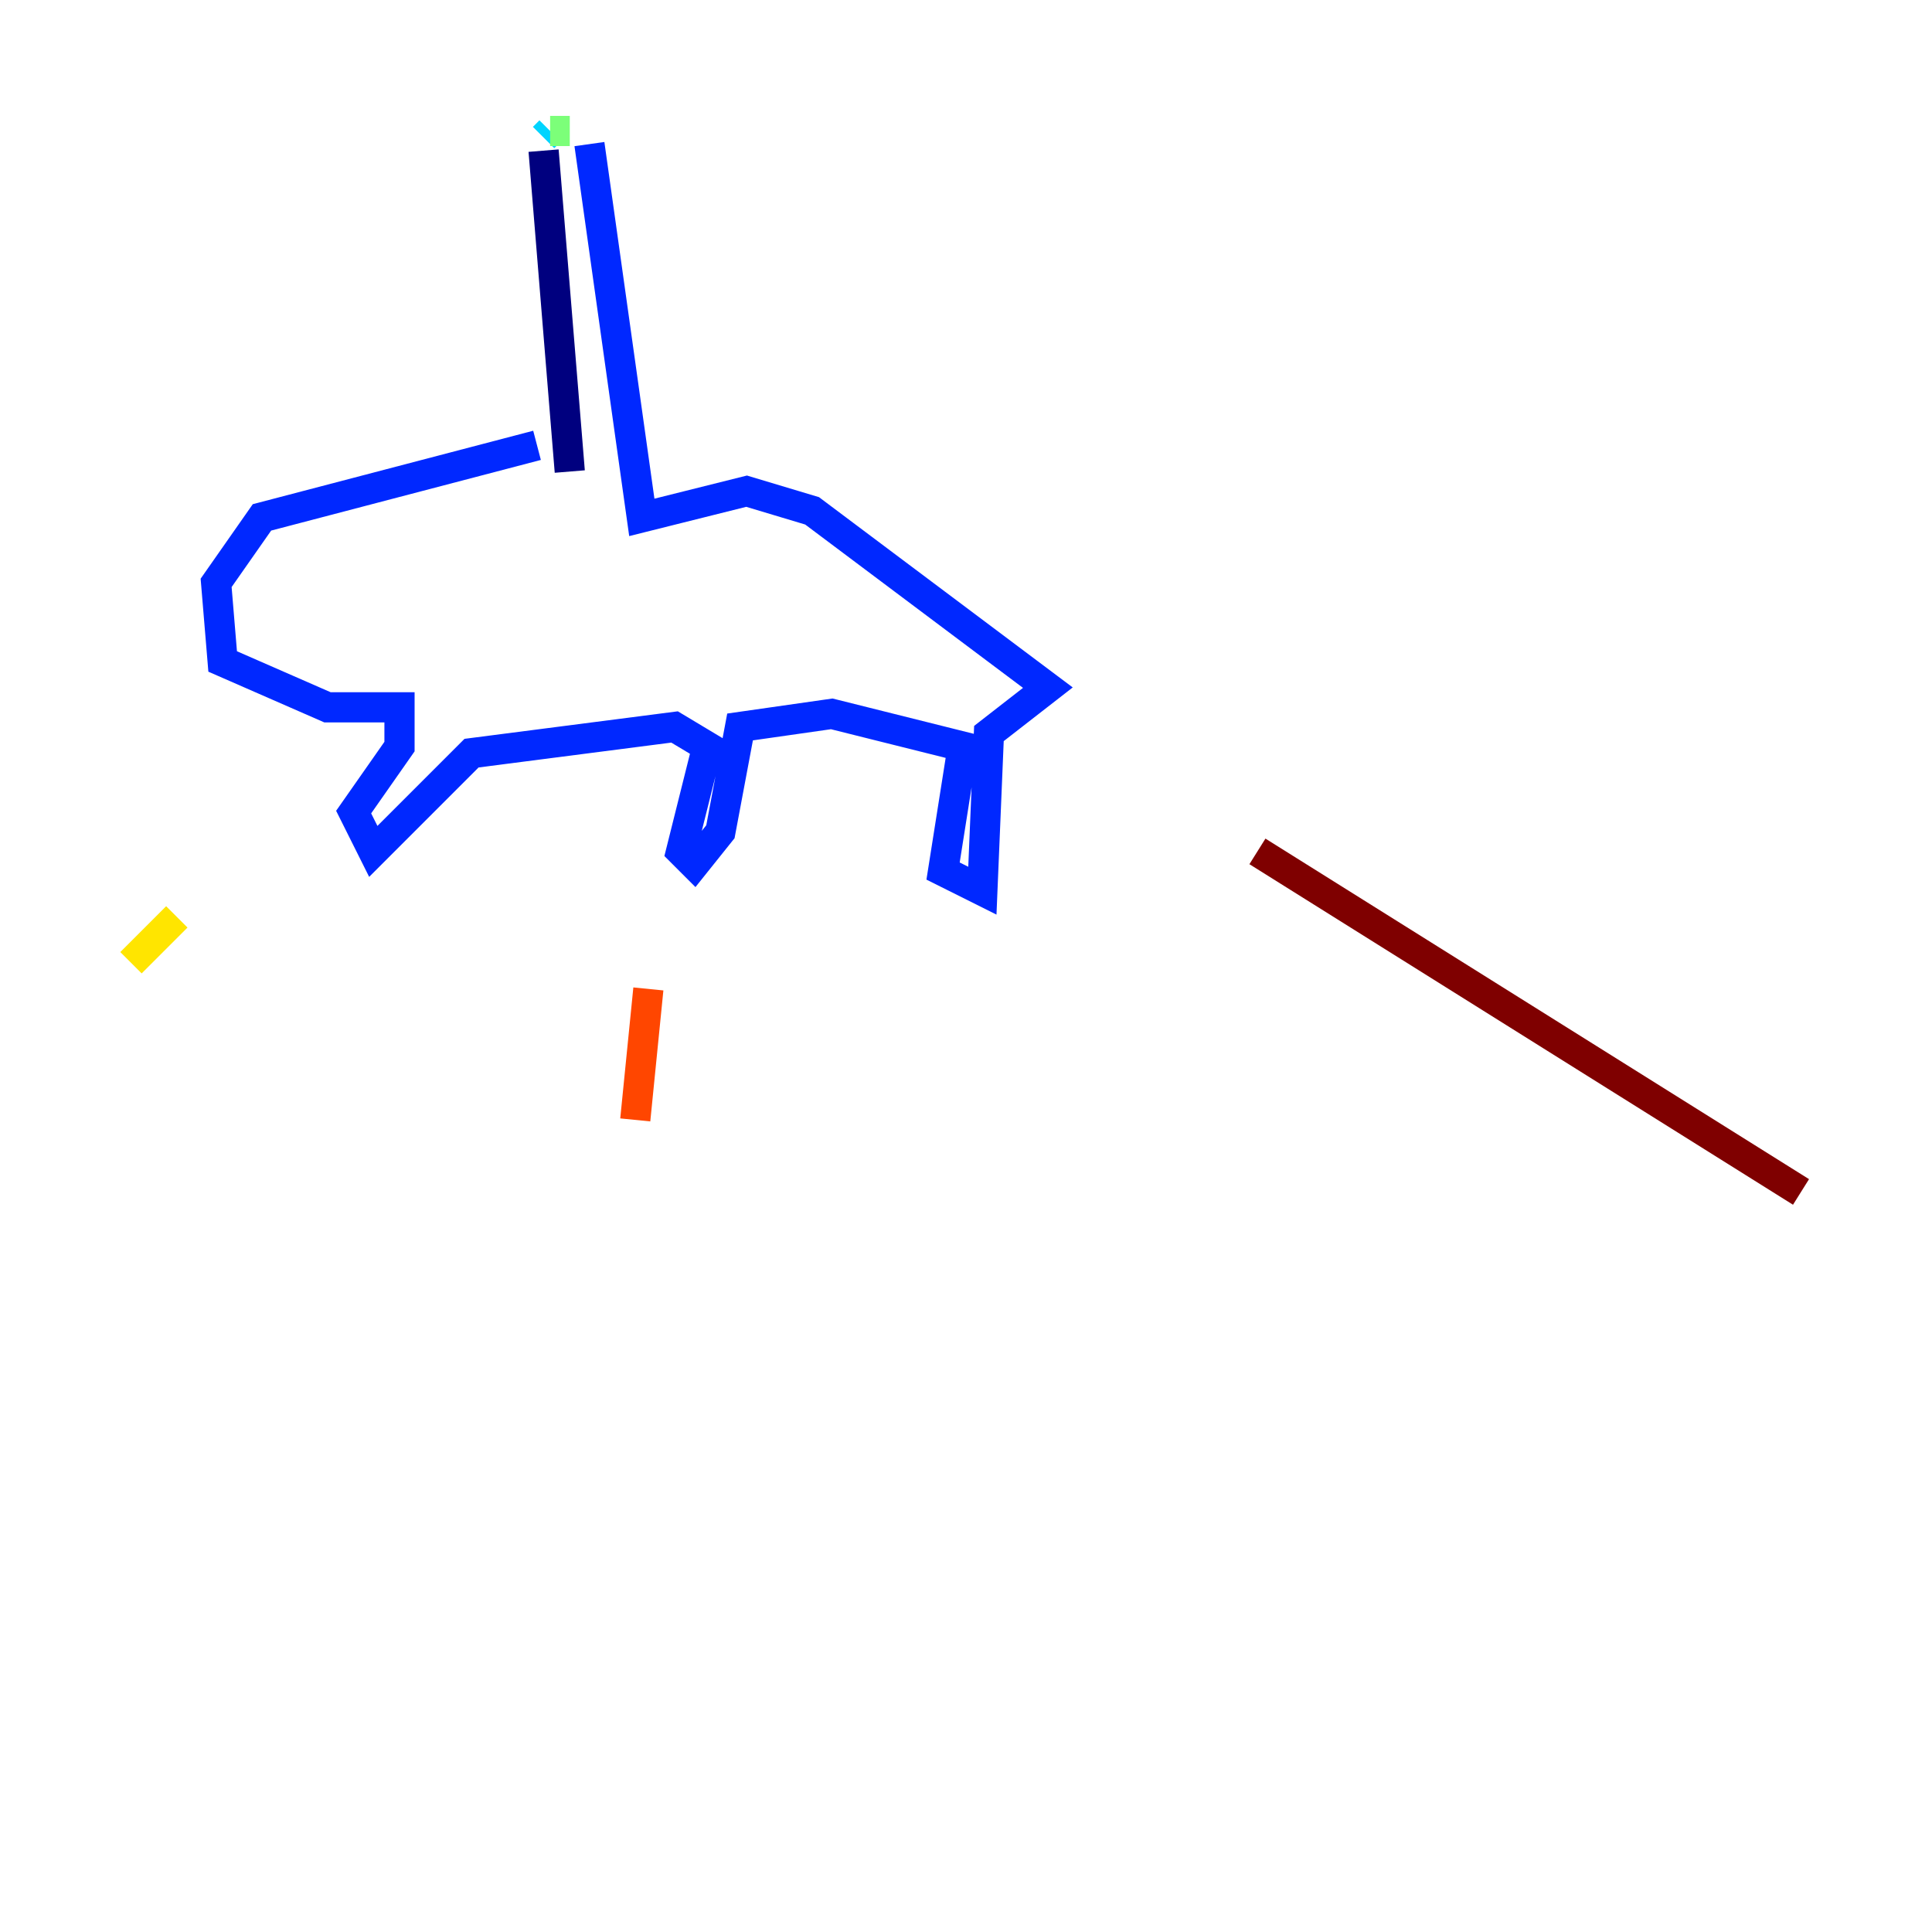 <?xml version="1.0" encoding="utf-8" ?>
<svg baseProfile="tiny" height="128" version="1.2" viewBox="0,0,128,128" width="128" xmlns="http://www.w3.org/2000/svg" xmlns:ev="http://www.w3.org/2001/xml-events" xmlns:xlink="http://www.w3.org/1999/xlink"><defs /><polyline fill="none" points="36.014,9.98 37.749,31.241" stroke="#00007f" stroke-width="2" /><polyline fill="none" points="39.051,9.546 42.522,34.278 49.464,32.542 53.803,33.844 69.424,45.559 65.519,48.597 65.085,59.01 62.481,57.709 63.783,49.464 55.105,47.295 49.031,48.163 47.729,55.105 45.993,57.275 45.125,56.407 46.861,49.464 44.691,48.163 31.241,49.898 24.732,56.407 23.43,53.803 26.468,49.464 26.468,46.861 21.695,46.861 14.752,43.824 14.319,38.617 17.356,34.278 35.58,29.505" stroke="#0028ff" stroke-width="2" /><polyline fill="none" points="36.014,9.112 36.447,8.678" stroke="#00d4ff" stroke-width="2" /><polyline fill="none" points="36.447,8.678 37.749,8.678" stroke="#7cff79" stroke-width="2" /><polyline fill="none" points="11.715,60.746 8.678,63.783" stroke="#ffe500" stroke-width="2" /><polyline fill="none" points="42.956,65.519 42.088,74.197" stroke="#ff4600" stroke-width="2" /><polyline fill="none" points="83.308,56.407 119.322,78.969" stroke="#7f0000" stroke-width="2" /></svg>